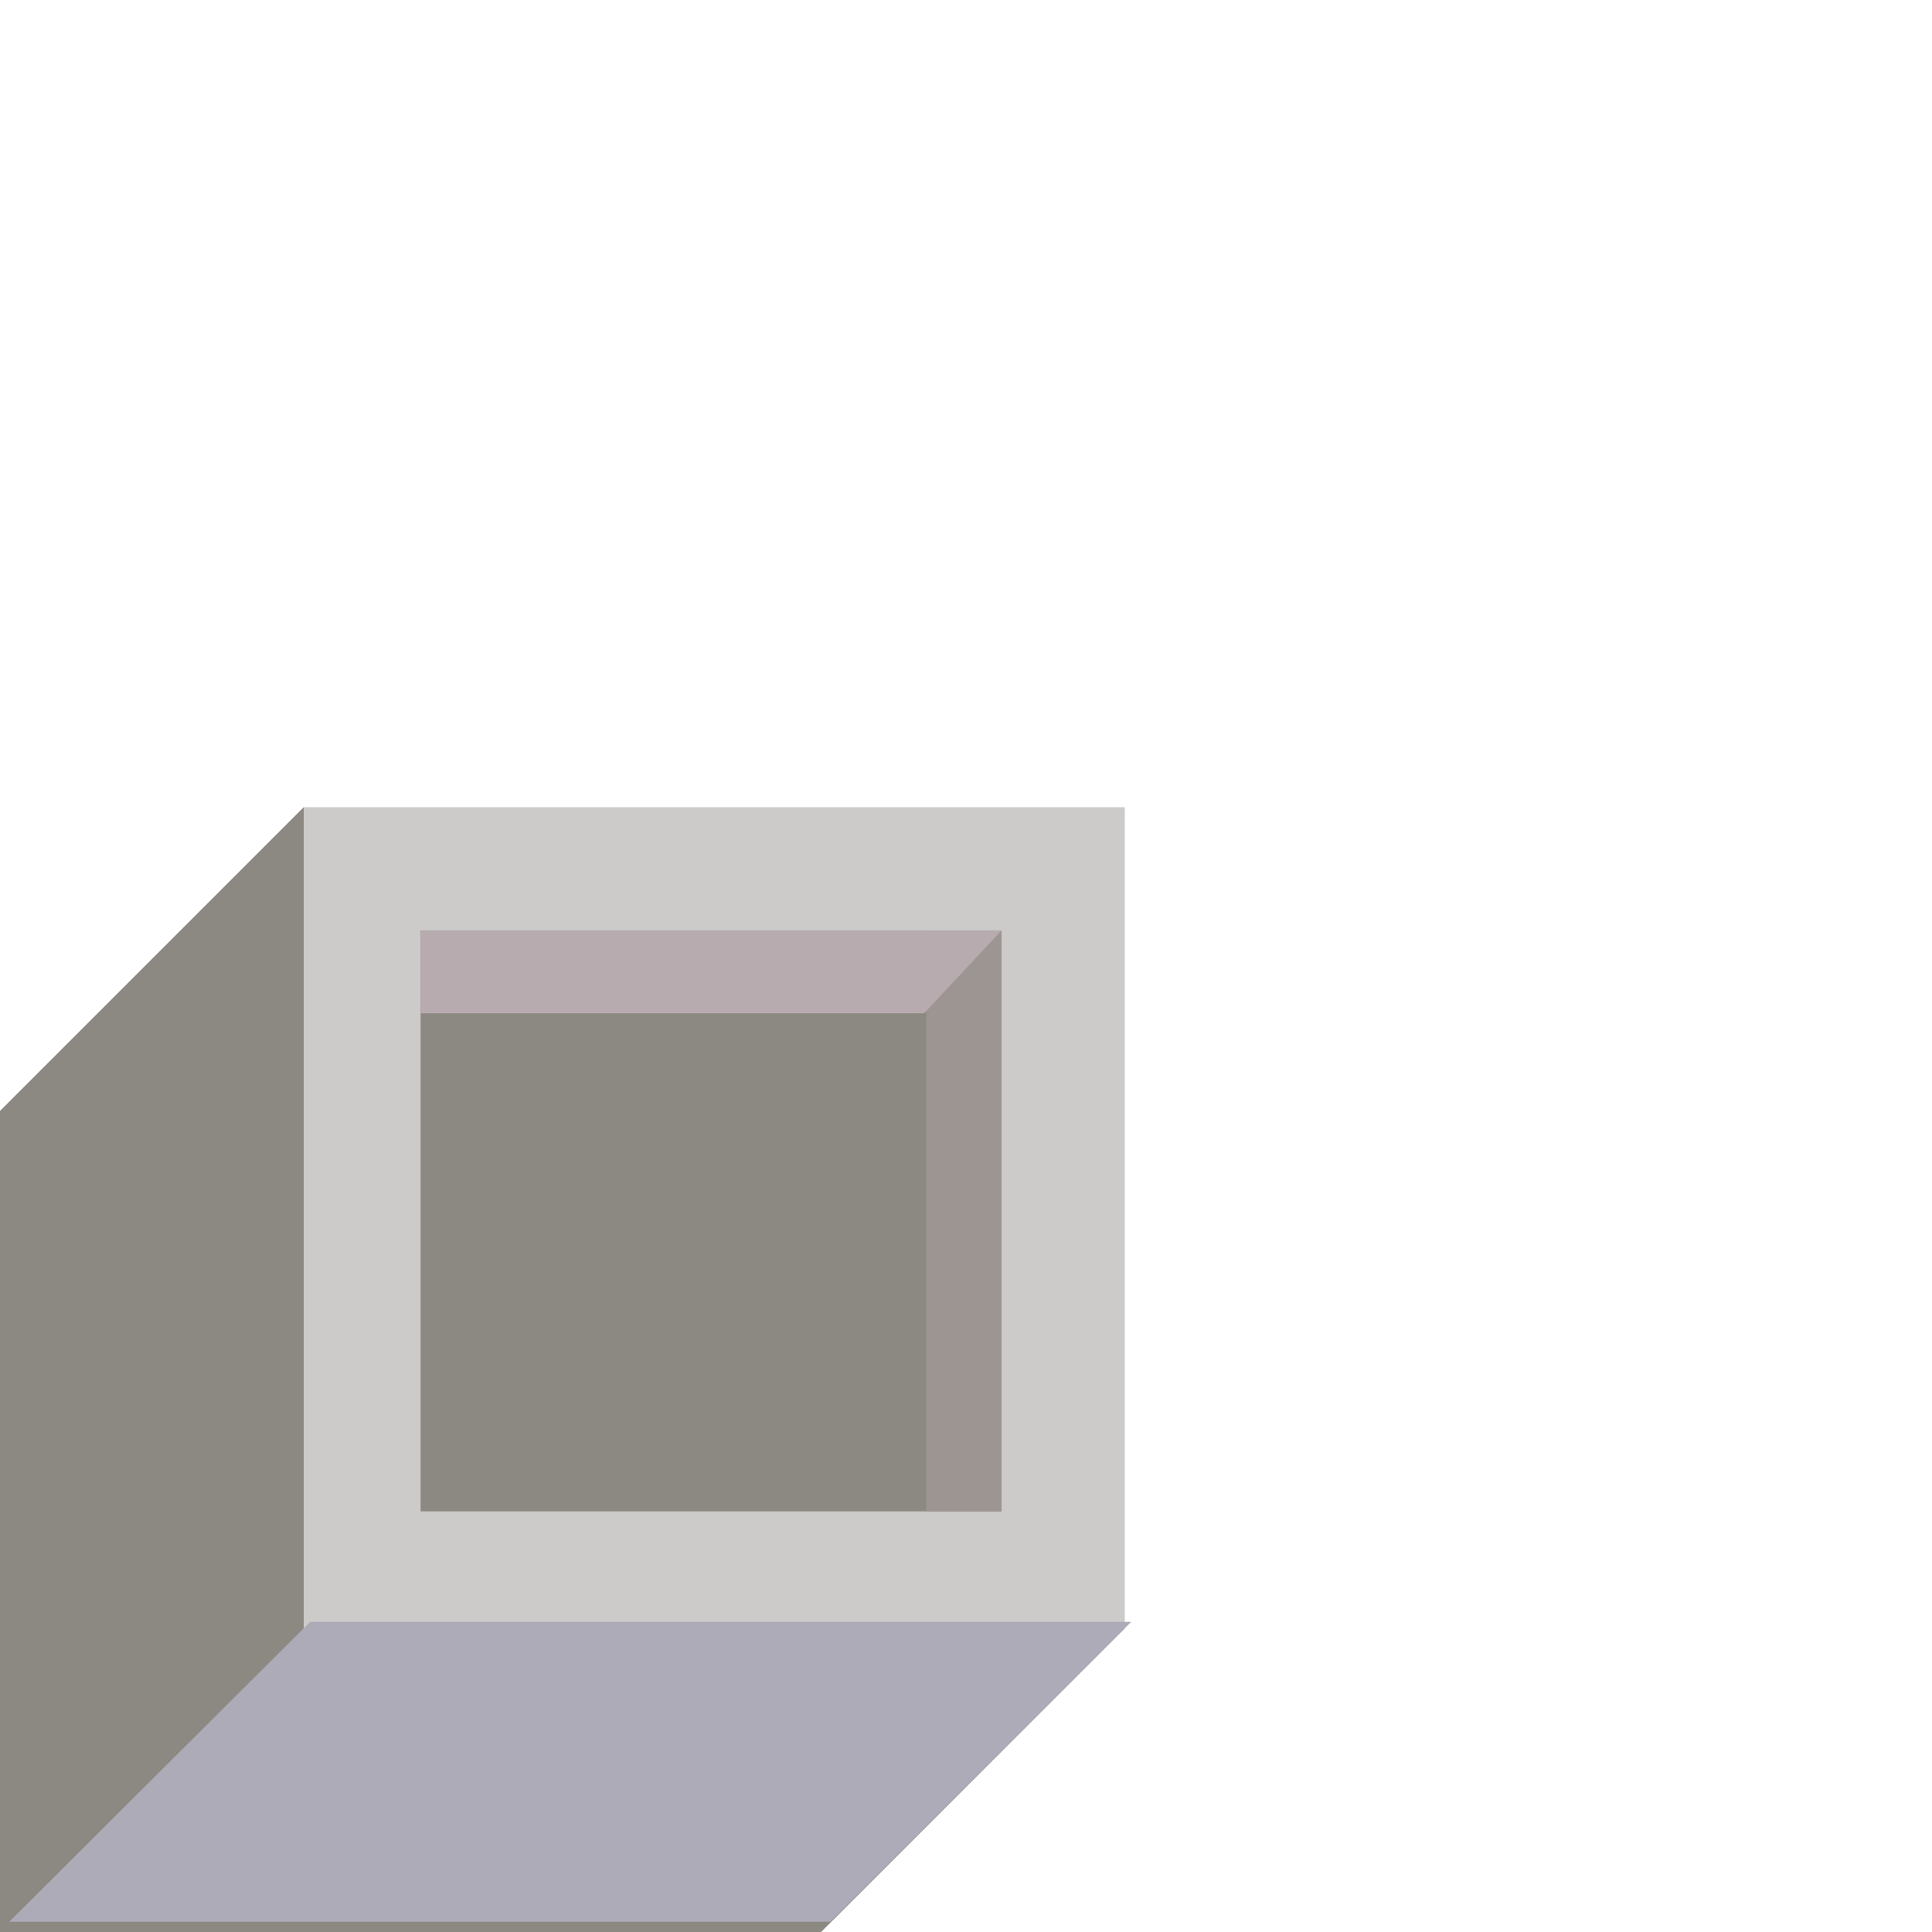 <?xml version="1.0" encoding="utf-8"?>
<!-- Generator: Adobe Illustrator 17.0.2, SVG Export Plug-In . SVG Version: 6.00 Build 0)  -->
<!DOCTYPE svg PUBLIC "-//W3C//DTD SVG 1.1//EN" "http://www.w3.org/Graphics/SVG/1.1/DTD/svg11.dtd">
<svg version="1.1" id="Layer_1" xmlns="http://www.w3.org/2000/svg" xmlns:xlink="http://www.w3.org/1999/xlink" x="0px" y="0px"
	 width="50px" height="50px" viewBox="0 0 50 50" enable-background="new 0 0 50 50" xml:space="preserve">
<g>
	<polygon fill="#8C8983" points="7.86,20.89 0,28.75 0,50 21.25,50 29.11,42.14 	"/>
	<rect x="7.86" y="20.89" fill="#CCCBC9" width="21.25" height="21.25"/>
	<rect x="10.885" y="24.082" fill="#8C8983" width="15.032" height="15.032"/>
	<rect x="23.97" y="24.082" fill="#9C9591" width="1.948" height="15.032"/>
	<polygon fill="#AEABB8" points="0.242,49.733 21.492,49.733 29.277,41.973 8.027,41.973 	"/>
	<polygon fill="#B8ABAF" points="10.885,24.082 25.918,24.082 23.918,26.222 10.885,26.222 	"/>
</g>
</svg>
